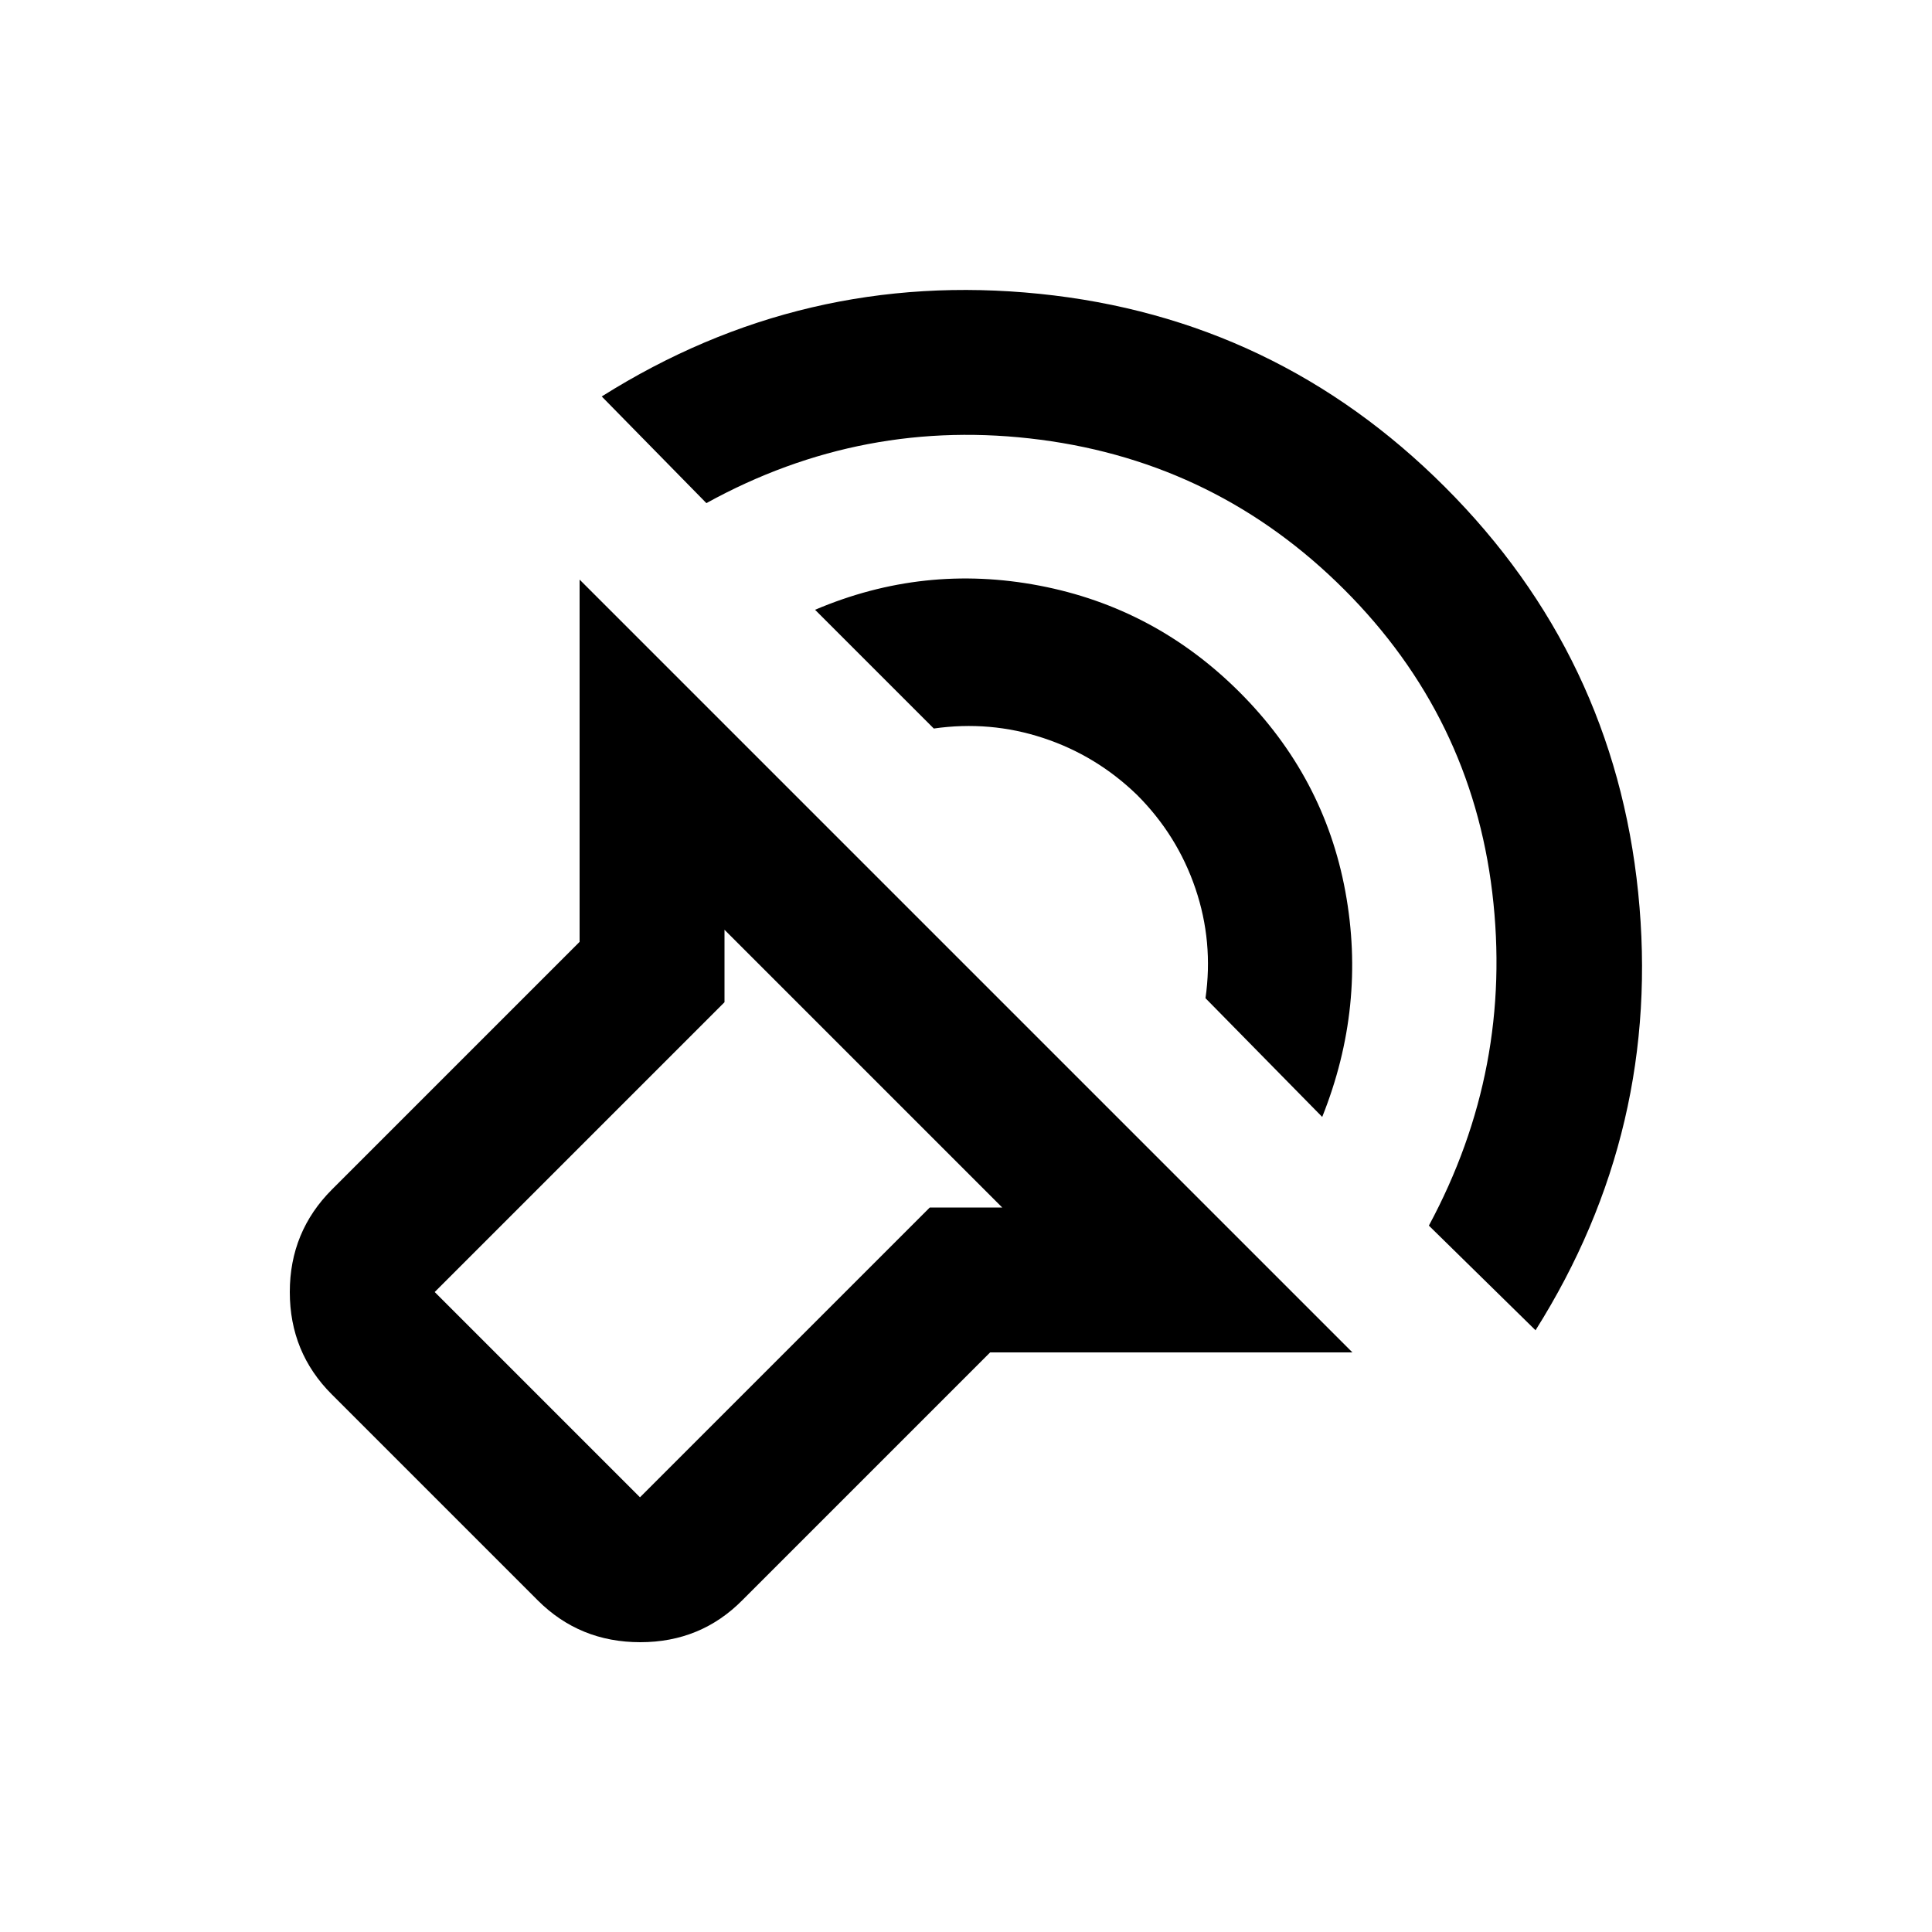 <svg xmlns="http://www.w3.org/2000/svg" height="20" viewBox="0 -960 960 960" width="20"><path d="M672-288H492L369-165q-20.7 21-50.85 21-30.15 0-50.98-20.83L164.83-267.17Q144-288 144-318t21-51l123-123v-180l384 384Zm-174-72L360-498v36L216-318l102 102 144-144h36ZM299-763q100-63 217.5-51T718-718q84 84 96 201.5T763-299l-53-52q42-78 31.5-165.5T668-667q-63-63-151-74.5T351-710l-52-53Zm106 106q54-23 111.5-12t99.5 53q42 42 52.5 99T657-405l-58-59q4-28-5-54.5T565-565q-20.22-19.59-46.61-28.29Q492-602 464-598l-59-59Zm-48 300Z"/></svg>